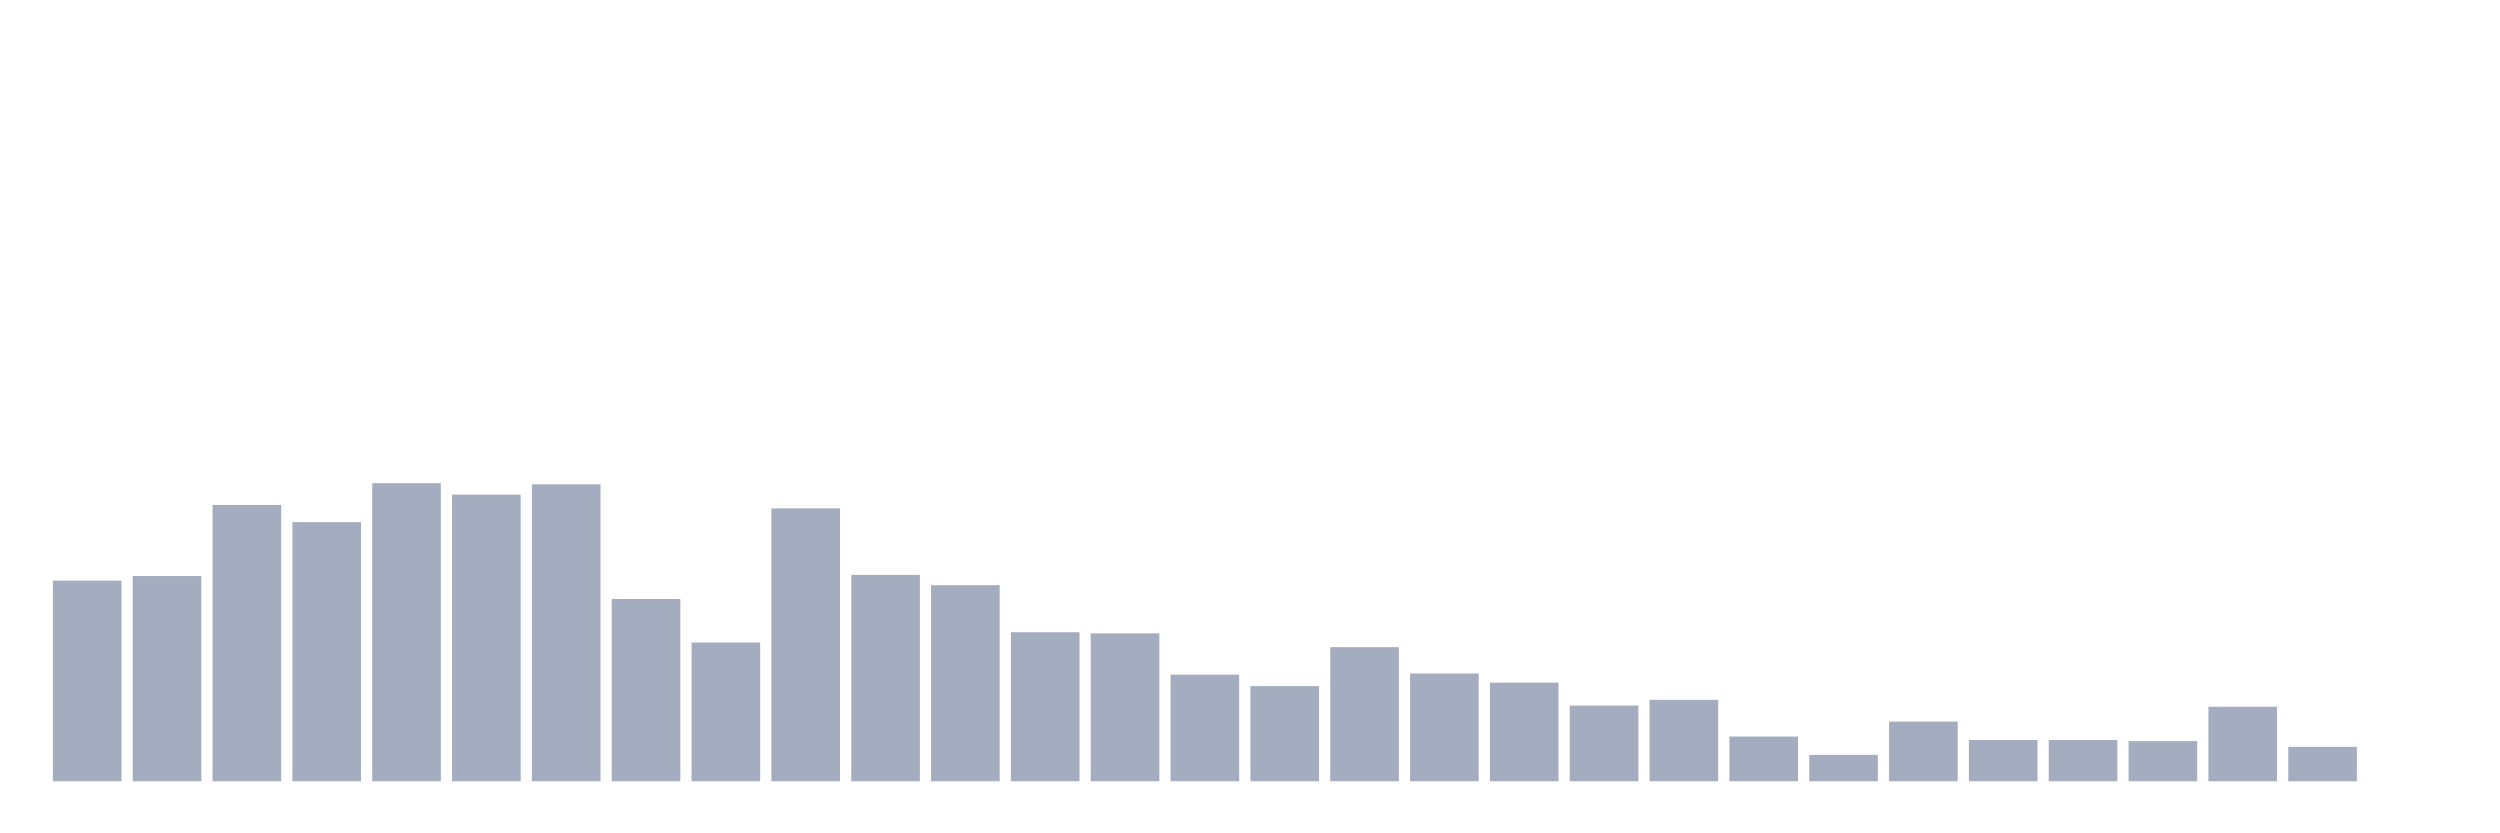 <svg xmlns="http://www.w3.org/2000/svg" viewBox="0 0 480 160"><g transform="translate(10,10)"><rect class="bar" x="0.153" width="13.175" y="101.478" height="38.522" fill="rgb(164,173,192)"></rect><rect class="bar" x="15.482" width="13.175" y="100.597" height="39.403" fill="rgb(164,173,192)"></rect><rect class="bar" x="30.81" width="13.175" y="86.95" height="53.05" fill="rgb(164,173,192)"></rect><rect class="bar" x="46.138" width="13.175" y="90.252" height="49.748" fill="rgb(164,173,192)"></rect><rect class="bar" x="61.466" width="13.175" y="82.767" height="57.233" fill="rgb(164,173,192)"></rect><rect class="bar" x="76.794" width="13.175" y="84.969" height="55.031" fill="rgb(164,173,192)"></rect><rect class="bar" x="92.123" width="13.175" y="82.987" height="57.013" fill="rgb(164,173,192)"></rect><rect class="bar" x="107.451" width="13.175" y="105" height="35" fill="rgb(164,173,192)"></rect><rect class="bar" x="122.779" width="13.175" y="113.365" height="26.635" fill="rgb(164,173,192)"></rect><rect class="bar" x="138.107" width="13.175" y="87.61" height="52.39" fill="rgb(164,173,192)"></rect><rect class="bar" x="153.436" width="13.175" y="100.377" height="39.623" fill="rgb(164,173,192)"></rect><rect class="bar" x="168.764" width="13.175" y="102.358" height="37.642" fill="rgb(164,173,192)"></rect><rect class="bar" x="184.092" width="13.175" y="111.384" height="28.616" fill="rgb(164,173,192)"></rect><rect class="bar" x="199.42" width="13.175" y="111.604" height="28.396" fill="rgb(164,173,192)"></rect><rect class="bar" x="214.748" width="13.175" y="119.528" height="20.472" fill="rgb(164,173,192)"></rect><rect class="bar" x="230.077" width="13.175" y="121.73" height="18.27" fill="rgb(164,173,192)"></rect><rect class="bar" x="245.405" width="13.175" y="114.245" height="25.755" fill="rgb(164,173,192)"></rect><rect class="bar" x="260.733" width="13.175" y="119.308" height="20.692" fill="rgb(164,173,192)"></rect><rect class="bar" x="276.061" width="13.175" y="121.069" height="18.931" fill="rgb(164,173,192)"></rect><rect class="bar" x="291.39" width="13.175" y="125.472" height="14.528" fill="rgb(164,173,192)"></rect><rect class="bar" x="306.718" width="13.175" y="124.371" height="15.629" fill="rgb(164,173,192)"></rect><rect class="bar" x="322.046" width="13.175" y="131.415" height="8.585" fill="rgb(164,173,192)"></rect><rect class="bar" x="337.374" width="13.175" y="134.937" height="5.063" fill="rgb(164,173,192)"></rect><rect class="bar" x="352.702" width="13.175" y="128.553" height="11.447" fill="rgb(164,173,192)"></rect><rect class="bar" x="368.031" width="13.175" y="132.075" height="7.925" fill="rgb(164,173,192)"></rect><rect class="bar" x="383.359" width="13.175" y="132.075" height="7.925" fill="rgb(164,173,192)"></rect><rect class="bar" x="398.687" width="13.175" y="132.296" height="7.704" fill="rgb(164,173,192)"></rect><rect class="bar" x="414.015" width="13.175" y="125.692" height="14.308" fill="rgb(164,173,192)"></rect><rect class="bar" x="429.344" width="13.175" y="133.396" height="6.604" fill="rgb(164,173,192)"></rect><rect class="bar" x="444.672" width="13.175" y="140" height="0" fill="rgb(164,173,192)"></rect></g></svg>